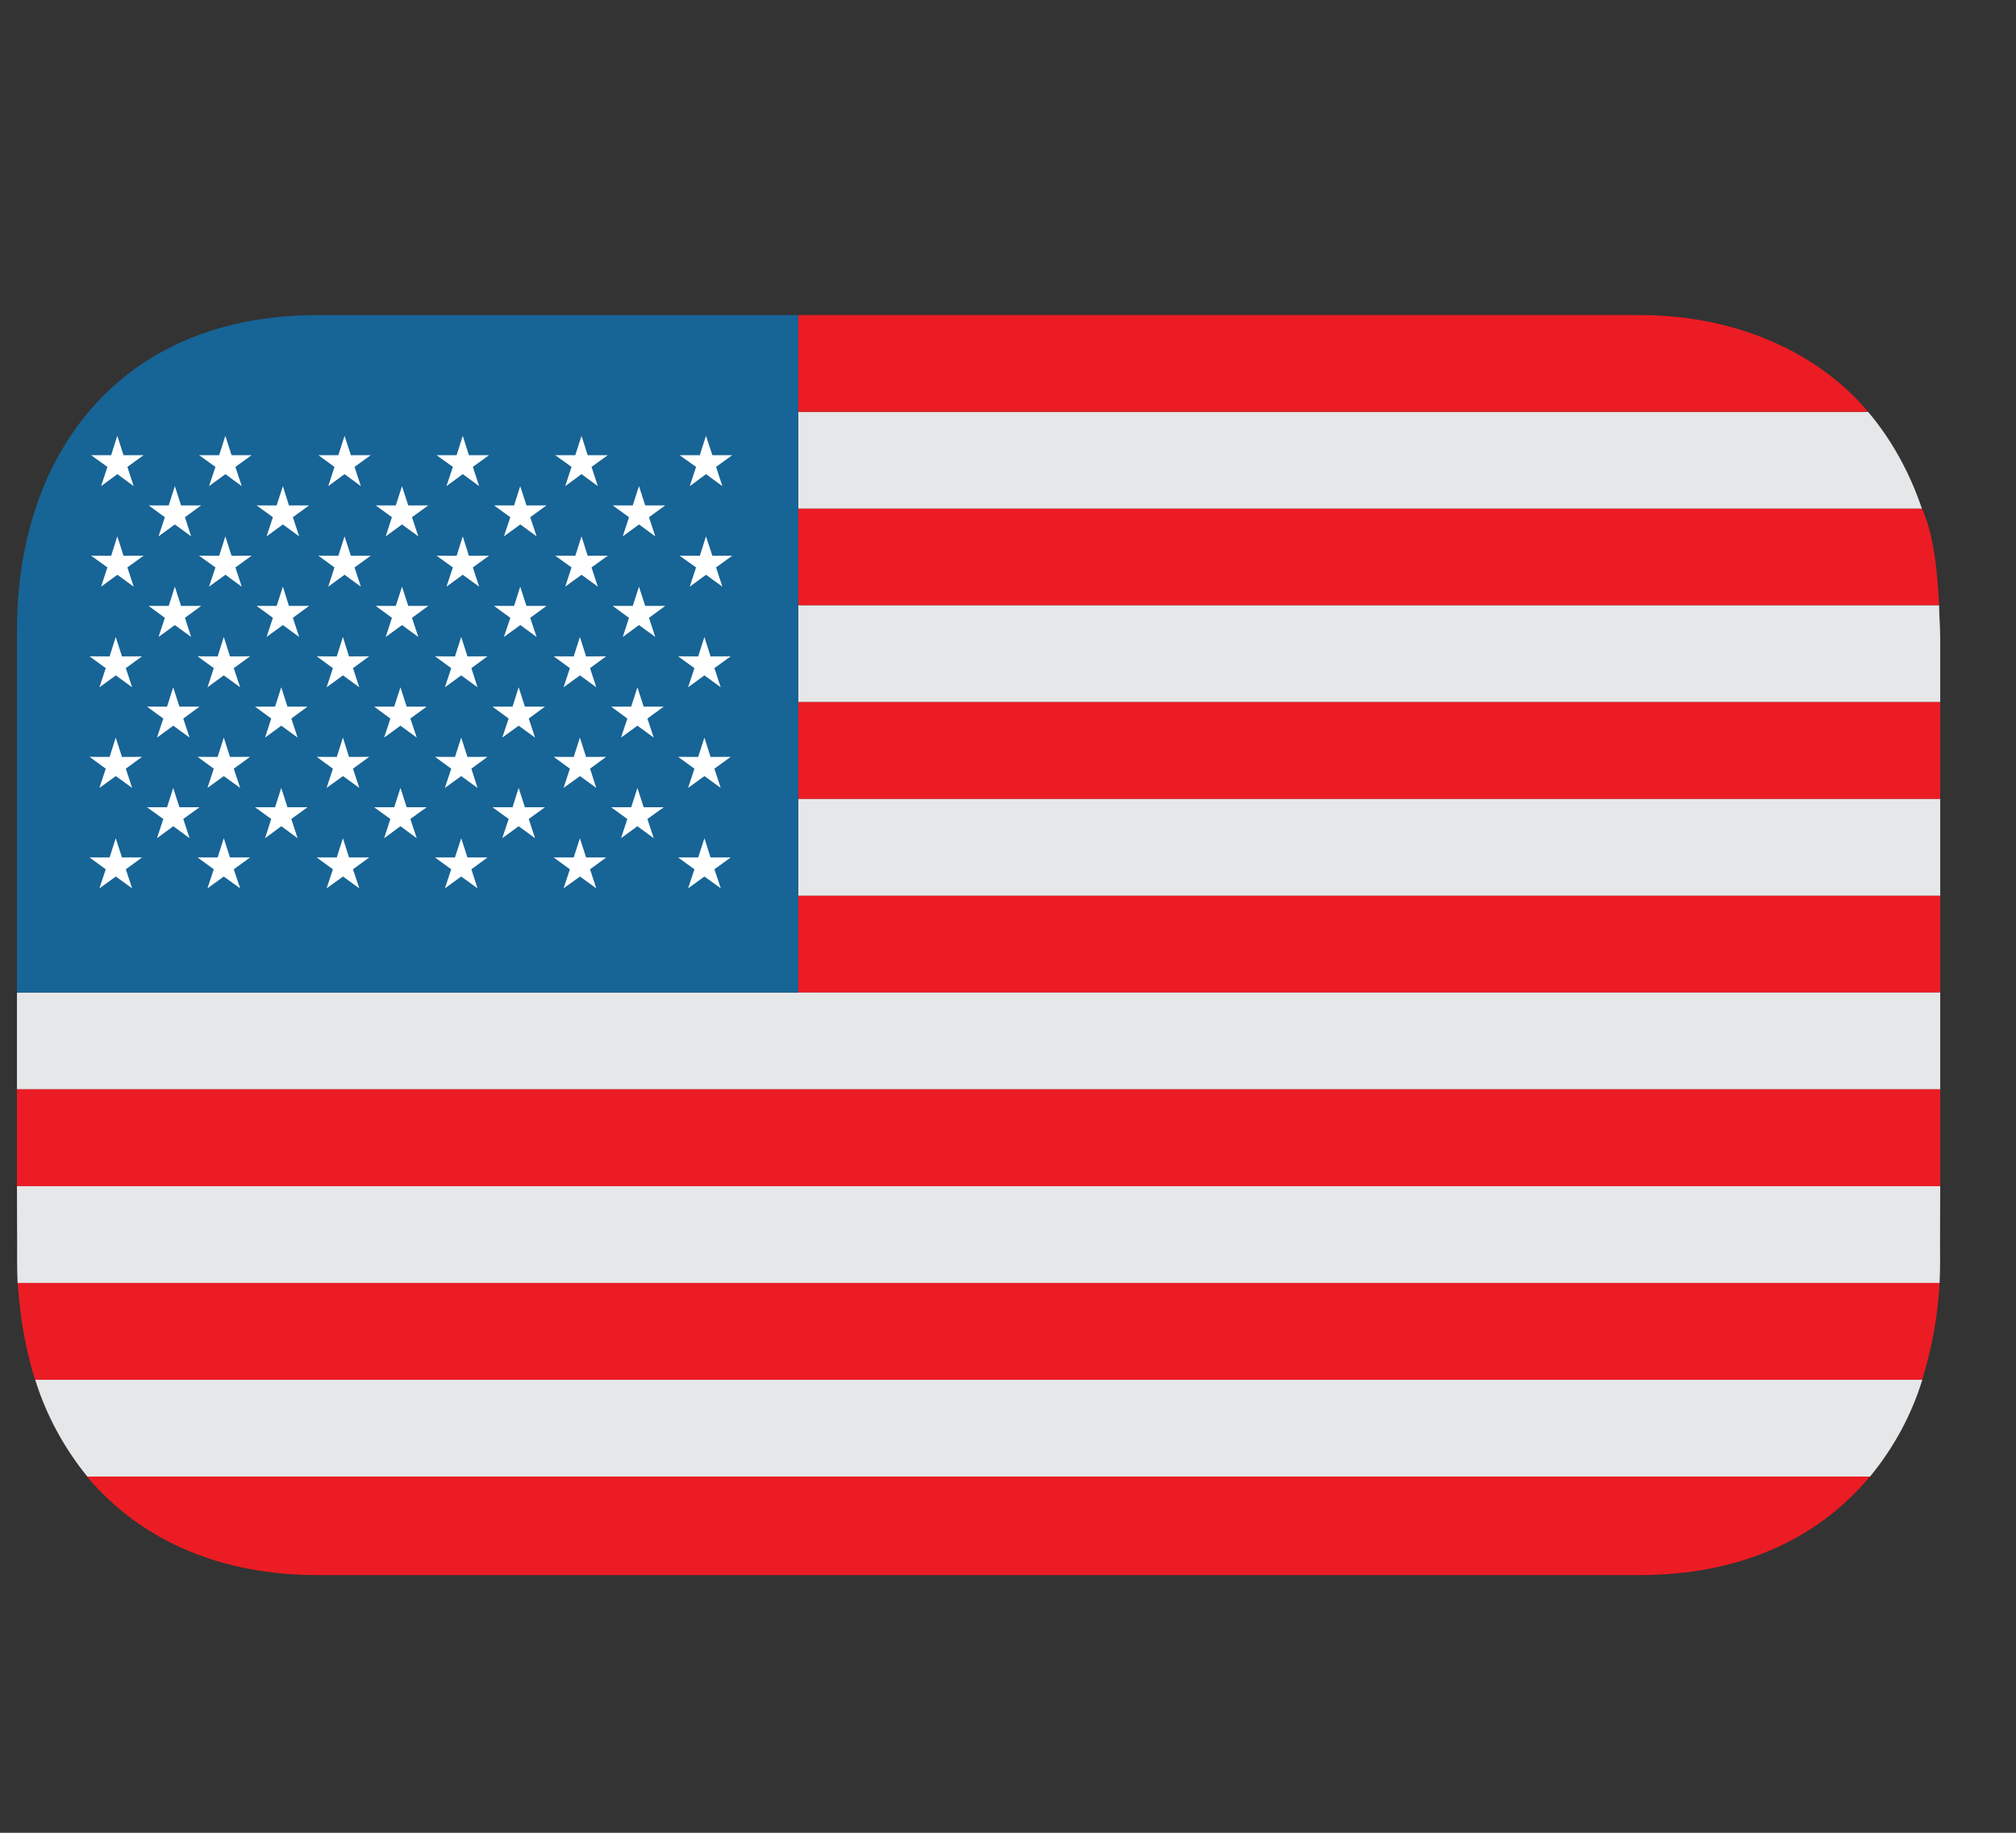 <svg width="22" height="20" viewBox="0 0 22 20" fill="none" xmlns="http://www.w3.org/2000/svg">
<rect x="0" y="0" width="22" height="20" fill="#333333" stroke="none"/>
<g clip-path="url(#clip0_1_531)">
<path d="M8.711 5.55V6.606H21.161C21.144 6.266 21.107 5.835 20.973 5.55" fill="#EC1C24"/>
<path d="M20.386 4.494H8.711V5.55H20.973C20.84 5.156 20.642 4.797 20.386 4.494Z" fill="#E6E7E8"/>
<path d="M17.893 3.438H8.711V4.494H20.386C19.838 3.841 18.938 3.438 17.893 3.438Z" fill="#EC1C24"/>
<path d="M21.161 6.606H8.711V7.662H21.173V6.958C21.173 6.896 21.169 6.834 21.167 6.773C21.165 6.756 21.163 6.712 21.161 6.606Z" fill="#E6E7E8"/>
<path d="M8.711 8.719H21.173V7.662H8.711V8.719Z" fill="#EC1C24"/>
<path d="M8.711 9.775H21.173V8.719H8.711V9.775Z" fill="#E6E7E8"/>
<path d="M8.711 9.775H21.173V10.831H8.711V9.775Z" fill="#EC1C24"/>
<path d="M0.185 10.831V11.887H21.173V10.831H8.711H0.185Z" fill="#E6E7E8"/>
<path d="M0.185 11.887H21.173V12.944H0.185V11.887Z" fill="#EC1C24"/>
<path d="M0.187 13.593C0.187 13.593 0.184 13.849 0.192 14H21.166C21.175 13.846 21.171 13.593 21.171 13.593L21.173 12.944H0.185L0.187 13.593Z" fill="#E6E7E8"/>
<path d="M3.464 17.188H17.893C18.941 17.188 19.811 16.825 20.405 16.113H0.949C1.563 16.841 2.45 17.188 3.463 17.188" fill="#EC1C24"/>
<path d="M0.951 16.113H20.407C20.666 15.799 20.86 15.44 20.978 15.056H0.384C0.503 15.439 0.696 15.797 0.953 16.113" fill="#E6E7E8"/>
<path d="M0.382 15.056H20.976C21.083 14.713 21.147 14.358 21.166 14H0.192C0.224 14.361 0.254 14.634 0.382 15.056Z" fill="#EC1C24"/>
<path d="M8.711 3.438H3.465C1.291 3.438 0.185 4.977 0.185 6.875V10.831H8.711V3.438Z" fill="#176496"/>
<path d="M1.103 5.305L1.281 5.174L1.459 5.305L1.39 5.095L1.567 4.967H1.348L1.28 4.756L1.213 4.967H0.994L1.172 5.095L1.103 5.305Z" fill="white"/>
<path d="M2.281 5.305L2.46 5.174L2.638 5.305L2.569 5.095L2.746 4.967H2.527L2.459 4.756L2.392 4.967H2.172L2.351 5.095L2.281 5.305Z" fill="white"/>
<path d="M3.582 5.305L3.76 5.174L3.938 5.305L3.869 5.095L4.046 4.967H3.829L3.76 4.756L3.692 4.967H3.474L3.65 5.095L3.582 5.305Z" fill="white"/>
<path d="M4.872 5.305L5.05 5.174L5.229 5.305L5.16 5.095L5.337 4.967H5.117L5.05 4.756L4.983 4.967H4.764L4.942 5.095L4.872 5.305Z" fill="white"/>
<path d="M6.168 5.305L6.346 5.174L6.524 5.305L6.455 5.095L6.633 4.967H6.413L6.346 4.756L6.278 4.967H6.059L6.237 5.095L6.168 5.305Z" fill="white"/>
<path d="M1.73 5.853L1.908 5.723L2.086 5.853L2.018 5.644L2.195 5.515H1.976L1.908 5.305L1.841 5.515H1.622L1.799 5.644L1.73 5.853Z" fill="white"/>
<path d="M2.909 5.853L3.087 5.723L3.265 5.853L3.196 5.644L3.373 5.515H3.153L3.087 5.305L3.019 5.515H2.8L2.978 5.644L2.909 5.853Z" fill="white"/>
<path d="M4.209 5.853L4.387 5.723L4.565 5.853L4.496 5.644L4.674 5.515H4.455L4.387 5.305L4.319 5.515H4.1L4.277 5.644L4.209 5.853Z" fill="white"/>
<path d="M5.499 5.853L5.678 5.723L5.856 5.853L5.786 5.644L5.964 5.515H5.745L5.677 5.305L5.61 5.515H5.391L5.569 5.644L5.499 5.853Z" fill="white"/>
<path d="M6.796 5.853L6.973 5.723L7.151 5.853L7.082 5.644L7.259 5.515H7.041L6.973 5.305L6.905 5.515H6.686L6.864 5.644L6.796 5.853Z" fill="white"/>
<path d="M7.527 5.305L7.705 5.174L7.883 5.305L7.814 5.095L7.991 4.967H7.774L7.704 4.756L7.637 4.967H7.416L7.596 5.095L7.527 5.305Z" fill="white"/>
<path d="M1.085 9.694L1.264 9.565L1.442 9.694L1.373 9.486L1.55 9.357L1.331 9.357L1.263 9.147L1.196 9.357L0.977 9.357L1.154 9.486L1.085 9.694Z" fill="white"/>
<path d="M2.264 9.694L2.442 9.565L2.621 9.694L2.551 9.486L2.729 9.357L2.51 9.357L2.442 9.147L2.375 9.357L2.156 9.357L2.333 9.486L2.264 9.694Z" fill="white"/>
<path d="M3.564 9.694L3.743 9.565L3.921 9.694L3.852 9.486L4.029 9.357L3.809 9.357L3.742 9.147L3.675 9.357L3.456 9.357L3.633 9.486L3.564 9.694Z" fill="white"/>
<path d="M4.855 9.694L5.033 9.565L5.211 9.694L5.144 9.486L5.32 9.357L5.101 9.357L5.033 9.147L4.965 9.357L4.747 9.357L4.924 9.486L4.855 9.694Z" fill="white"/>
<path d="M6.15 9.694L6.329 9.565L6.507 9.694L6.439 9.486L6.615 9.357L6.396 9.357L6.328 9.147L6.261 9.357L6.042 9.357L6.219 9.486L6.15 9.694Z" fill="white"/>
<path d="M7.509 9.694L7.687 9.565L7.866 9.694L7.796 9.486L7.974 9.357L7.754 9.357L7.687 9.147L7.619 9.357L7.4 9.357L7.578 9.486L7.509 9.694Z" fill="white"/>
<path d="M1.103 6.402L1.281 6.272L1.459 6.402L1.39 6.192L1.567 6.064L1.348 6.065L1.28 5.853L1.213 6.065L0.994 6.064L1.172 6.192L1.103 6.402Z" fill="white"/>
<path d="M2.281 6.402L2.46 6.272L2.638 6.402L2.569 6.192L2.746 6.064L2.527 6.065L2.459 5.853L2.392 6.065L2.172 6.064L2.351 6.192L2.281 6.402Z" fill="white"/>
<path d="M3.582 6.402L3.76 6.272L3.938 6.402L3.869 6.192L4.046 6.064L3.829 6.065L3.76 5.853L3.692 6.065L3.474 6.064L3.65 6.192L3.582 6.402Z" fill="white"/>
<path d="M4.872 6.402L5.05 6.272L5.229 6.402L5.16 6.192L5.337 6.064L5.117 6.065L5.05 5.853L4.983 6.065L4.764 6.064L4.942 6.192L4.872 6.402Z" fill="white"/>
<path d="M6.168 6.402L6.346 6.272L6.524 6.402L6.455 6.192L6.633 6.064L6.413 6.065L6.346 5.853L6.278 6.065L6.059 6.064L6.237 6.192L6.168 6.402Z" fill="white"/>
<path d="M1.73 6.951L1.908 6.821L2.086 6.951L2.018 6.742L2.195 6.612H1.976L1.908 6.402L1.841 6.612H1.622L1.799 6.742L1.73 6.951Z" fill="white"/>
<path d="M2.909 6.951L3.087 6.821L3.265 6.951L3.196 6.742L3.373 6.612H3.153L3.087 6.402L3.019 6.612H2.8L2.978 6.742L2.909 6.951Z" fill="white"/>
<path d="M4.209 6.951L4.387 6.821L4.565 6.951L4.496 6.742L4.674 6.612H4.455L4.387 6.402L4.319 6.612H4.1L4.277 6.742L4.209 6.951Z" fill="white"/>
<path d="M5.499 6.951L5.678 6.821L5.856 6.951L5.786 6.742L5.964 6.612H5.745L5.677 6.402L5.61 6.612H5.391L5.569 6.742L5.499 6.951Z" fill="white"/>
<path d="M6.796 6.951L6.973 6.821L7.151 6.951L7.082 6.742L7.259 6.612H7.041L6.973 6.402L6.905 6.612H6.686L6.864 6.742L6.796 6.951Z" fill="white"/>
<path d="M7.527 6.402L7.705 6.272L7.883 6.402L7.814 6.192L7.991 6.064L7.774 6.065L7.704 5.853L7.637 6.065L7.416 6.064L7.596 6.192L7.527 6.402Z" fill="white"/>
<path d="M1.085 7.5L1.264 7.37L1.442 7.5L1.373 7.291L1.55 7.162L1.331 7.163L1.263 6.951L1.196 7.163L0.977 7.162L1.154 7.291L1.085 7.5Z" fill="white"/>
<path d="M2.264 7.5L2.442 7.37L2.621 7.5L2.551 7.291L2.729 7.162L2.51 7.163L2.442 6.951L2.375 7.163L2.156 7.162L2.333 7.291L2.264 7.5Z" fill="white"/>
<path d="M3.564 7.5L3.743 7.37L3.921 7.5L3.852 7.291L4.029 7.162L3.809 7.163L3.742 6.951L3.675 7.163L3.456 7.162L3.633 7.291L3.564 7.5Z" fill="white"/>
<path d="M4.855 7.5L5.033 7.37L5.211 7.5L5.144 7.291L5.32 7.162L5.101 7.163L5.033 6.951L4.965 7.163L4.747 7.162L4.924 7.291L4.855 7.5Z" fill="white"/>
<path d="M6.15 7.5L6.329 7.37L6.507 7.5L6.439 7.291L6.615 7.162L6.396 7.163L6.328 6.951L6.261 7.163L6.042 7.162L6.219 7.291L6.15 7.5Z" fill="white"/>
<path d="M1.713 8.049L1.891 7.919L2.069 8.049L2 7.841L2.177 7.711H1.958L1.89 7.5L1.823 7.711H1.604L1.782 7.841L1.713 8.049Z" fill="white"/>
<path d="M2.892 8.049L3.07 7.919L3.248 8.049L3.179 7.841L3.356 7.711H3.137L3.069 7.5L3.002 7.711H2.783L2.96 7.841L2.892 8.049Z" fill="white"/>
<path d="M4.192 8.049L4.37 7.919L4.548 8.049L4.478 7.841L4.656 7.711H4.438L4.37 7.5L4.302 7.711H4.083L4.26 7.841L4.192 8.049Z" fill="white"/>
<path d="M5.481 8.049L5.66 7.919L5.839 8.049L5.77 7.841L5.947 7.711H5.728L5.66 7.5L5.593 7.711H5.374L5.551 7.841L5.481 8.049Z" fill="white"/>
<path d="M6.777 8.049L6.956 7.919L7.134 8.049L7.065 7.841L7.243 7.711H7.024L6.956 7.5L6.888 7.711H6.669L6.846 7.841L6.777 8.049Z" fill="white"/>
<path d="M7.509 7.5L7.687 7.37L7.865 7.5L7.796 7.291L7.974 7.162L7.754 7.163L7.687 6.951L7.619 7.163L7.4 7.162L7.578 7.291L7.509 7.5Z" fill="white"/>
<path d="M1.085 8.598L1.264 8.469L1.442 8.598L1.373 8.388L1.55 8.259L1.331 8.26L1.263 8.049L1.196 8.26L0.977 8.259L1.154 8.388L1.085 8.598Z" fill="white"/>
<path d="M2.264 8.598L2.442 8.469L2.621 8.598L2.551 8.388L2.729 8.259L2.51 8.26L2.442 8.049L2.375 8.26L2.156 8.259L2.333 8.388L2.264 8.598Z" fill="white"/>
<path d="M3.564 8.598L3.743 8.469L3.921 8.598L3.852 8.388L4.029 8.259L3.809 8.26L3.742 8.049L3.675 8.26L3.456 8.259L3.633 8.388L3.564 8.598Z" fill="white"/>
<path d="M4.855 8.598L5.033 8.469L5.211 8.598L5.144 8.388L5.32 8.259L5.101 8.26L5.033 8.049L4.965 8.26L4.747 8.259L4.924 8.388L4.855 8.598Z" fill="white"/>
<path d="M6.15 8.598L6.329 8.469L6.507 8.598L6.439 8.388L6.615 8.259L6.396 8.26L6.328 8.049L6.261 8.26L6.042 8.259L6.219 8.388L6.15 8.598Z" fill="white"/>
<path d="M1.713 9.147L1.891 9.016L2.069 9.147L2 8.937L2.177 8.809H1.958L1.89 8.598L1.823 8.809H1.604L1.782 8.937L1.713 9.147Z" fill="white"/>
<path d="M2.892 9.147L3.07 9.016L3.248 9.147L3.179 8.937L3.356 8.809H3.137L3.069 8.598L3.002 8.809H2.783L2.96 8.937L2.892 9.147Z" fill="white"/>
<path d="M4.192 9.147L4.37 9.016L4.548 9.147L4.478 8.937L4.656 8.809H4.438L4.37 8.598L4.302 8.809H4.083L4.26 8.937L4.192 9.147Z" fill="white"/>
<path d="M5.481 9.147L5.66 9.016L5.839 9.147L5.77 8.937L5.947 8.809H5.728L5.66 8.598L5.593 8.809H5.374L5.551 8.937L5.481 9.147Z" fill="white"/>
<path d="M6.777 9.147L6.956 9.016L7.134 9.147L7.065 8.937L7.243 8.809H7.024L6.956 8.598L6.888 8.809H6.669L6.846 8.937L6.777 9.147Z" fill="white"/>
<path d="M7.509 8.598L7.687 8.469L7.865 8.598L7.796 8.388L7.974 8.259L7.754 8.26L7.687 8.049L7.619 8.26L7.4 8.259L7.578 8.388L7.509 8.598Z" fill="white"/>
</g>
<defs>
<clipPath id="clip0_1_531">
<rect width="20.988" height="20" fill="white" transform="translate(0.185)"/>
</clipPath>
</defs>
</svg>
